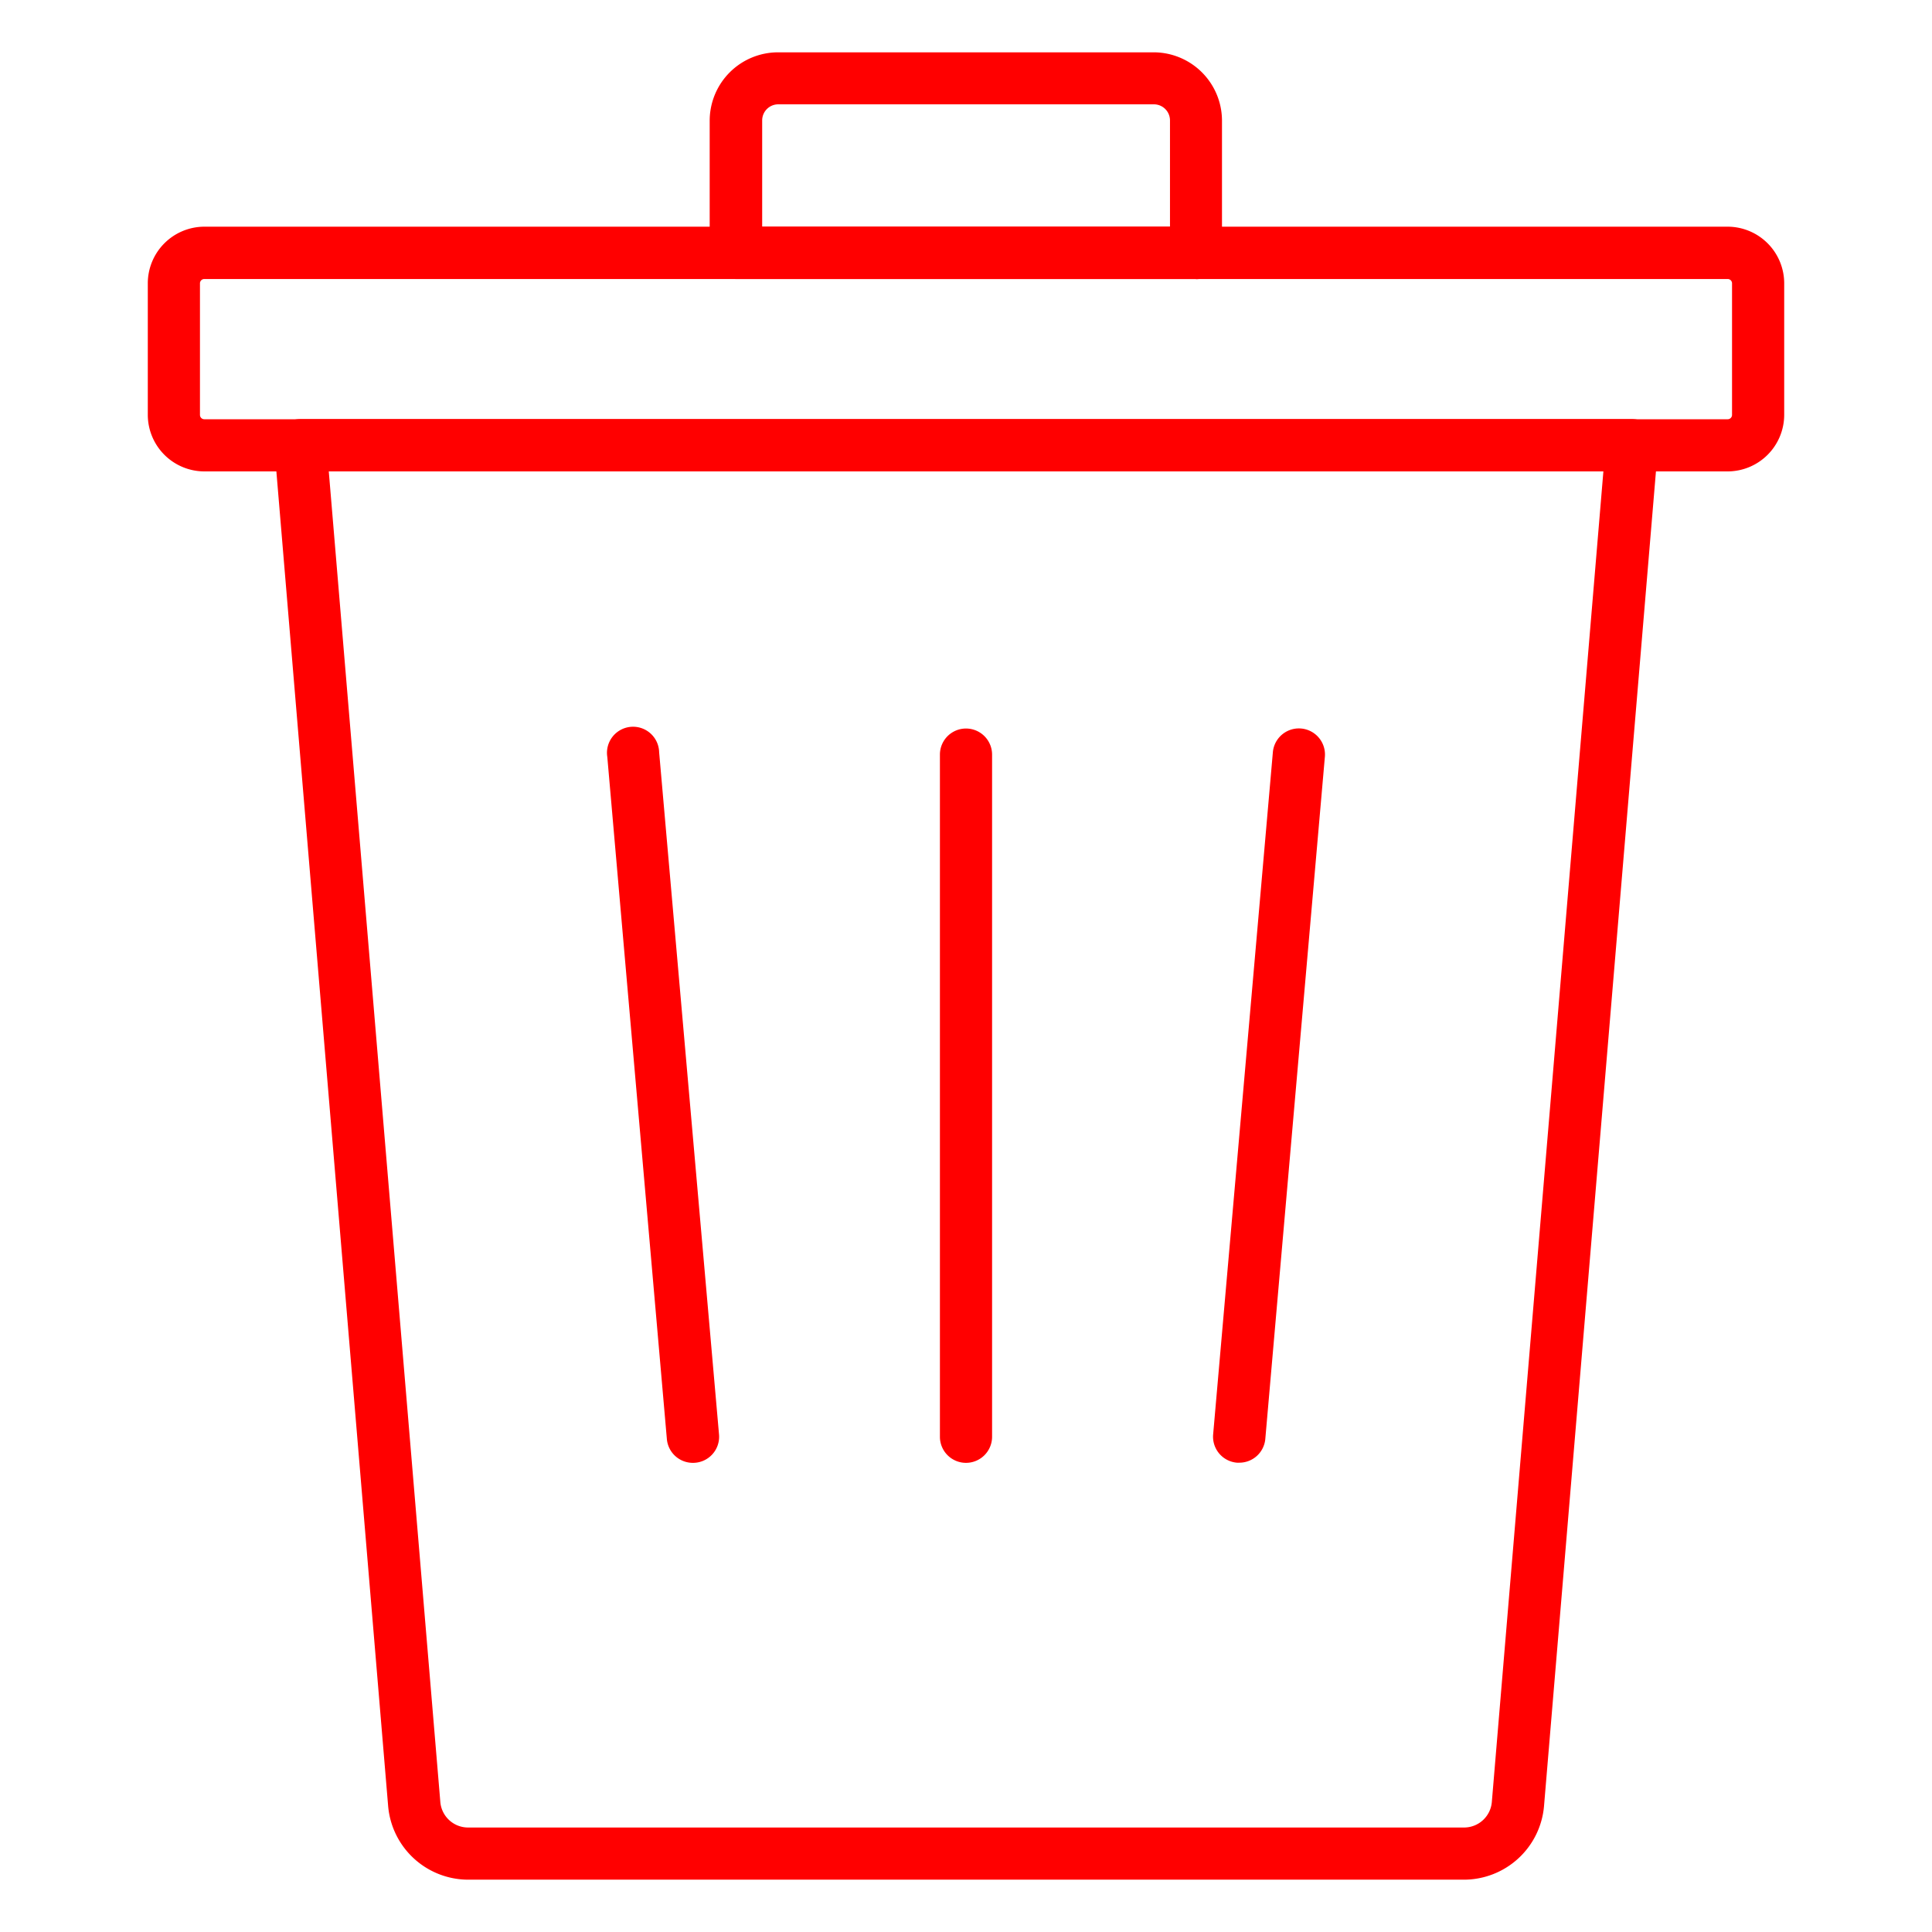 <svg width="12" height="12" fill="none" xmlns="http://www.w3.org/2000/svg"><path d="M9.095 11.675H2.906a.5.5 0 01-.495-.455l-.707-8.442a.162.162 0 01.163-.175h8.269a.162.162 0 01.162.175L9.59 11.22a.5.5 0 01-.496.455zM2.042 2.927l.693 8.266a.173.173 0 00.171.158h6.189a.173.173 0 00.171-.158l.693-8.266H2.042z" fill="red"/><path d="M10.73 2.928H1.27a.352.352 0 01-.352-.35V1.76a.352.352 0 01.351-.352h9.462a.352.352 0 01.351.352v.817a.352.352 0 01-.351.351zM1.27 1.733a.027.027 0 00-.028.027v.817a.027.027 0 00.027.027h9.462a.027.027 0 00.027-.027V1.76a.027.027 0 00-.027-.027H1.269z" fill="red"/><path d="M7.43 1.733H4.57a.162.162 0 01-.162-.163V.75a.425.425 0 01.425-.425h2.333A.425.425 0 017.59.75v.821a.162.162 0 01-.162.163zm-2.696-.325h2.533v-.66a.1.1 0 00-.1-.1H4.834a.1.1 0 00-.1.1v.66zm2.963 7.677h-.014a.162.162 0 01-.148-.175l.371-4.238a.162.162 0 11.323.029l-.37 4.237a.162.162 0 01-.162.147zM6 9.086a.162.162 0 01-.162-.162V4.687a.162.162 0 01.324 0v4.237A.162.162 0 016 9.086zm-1.696 0a.162.162 0 01-.162-.148l-.37-4.237a.162.162 0 11.322-.029l.372 4.238a.162.162 0 01-.162.176z" fill="red"/></svg>